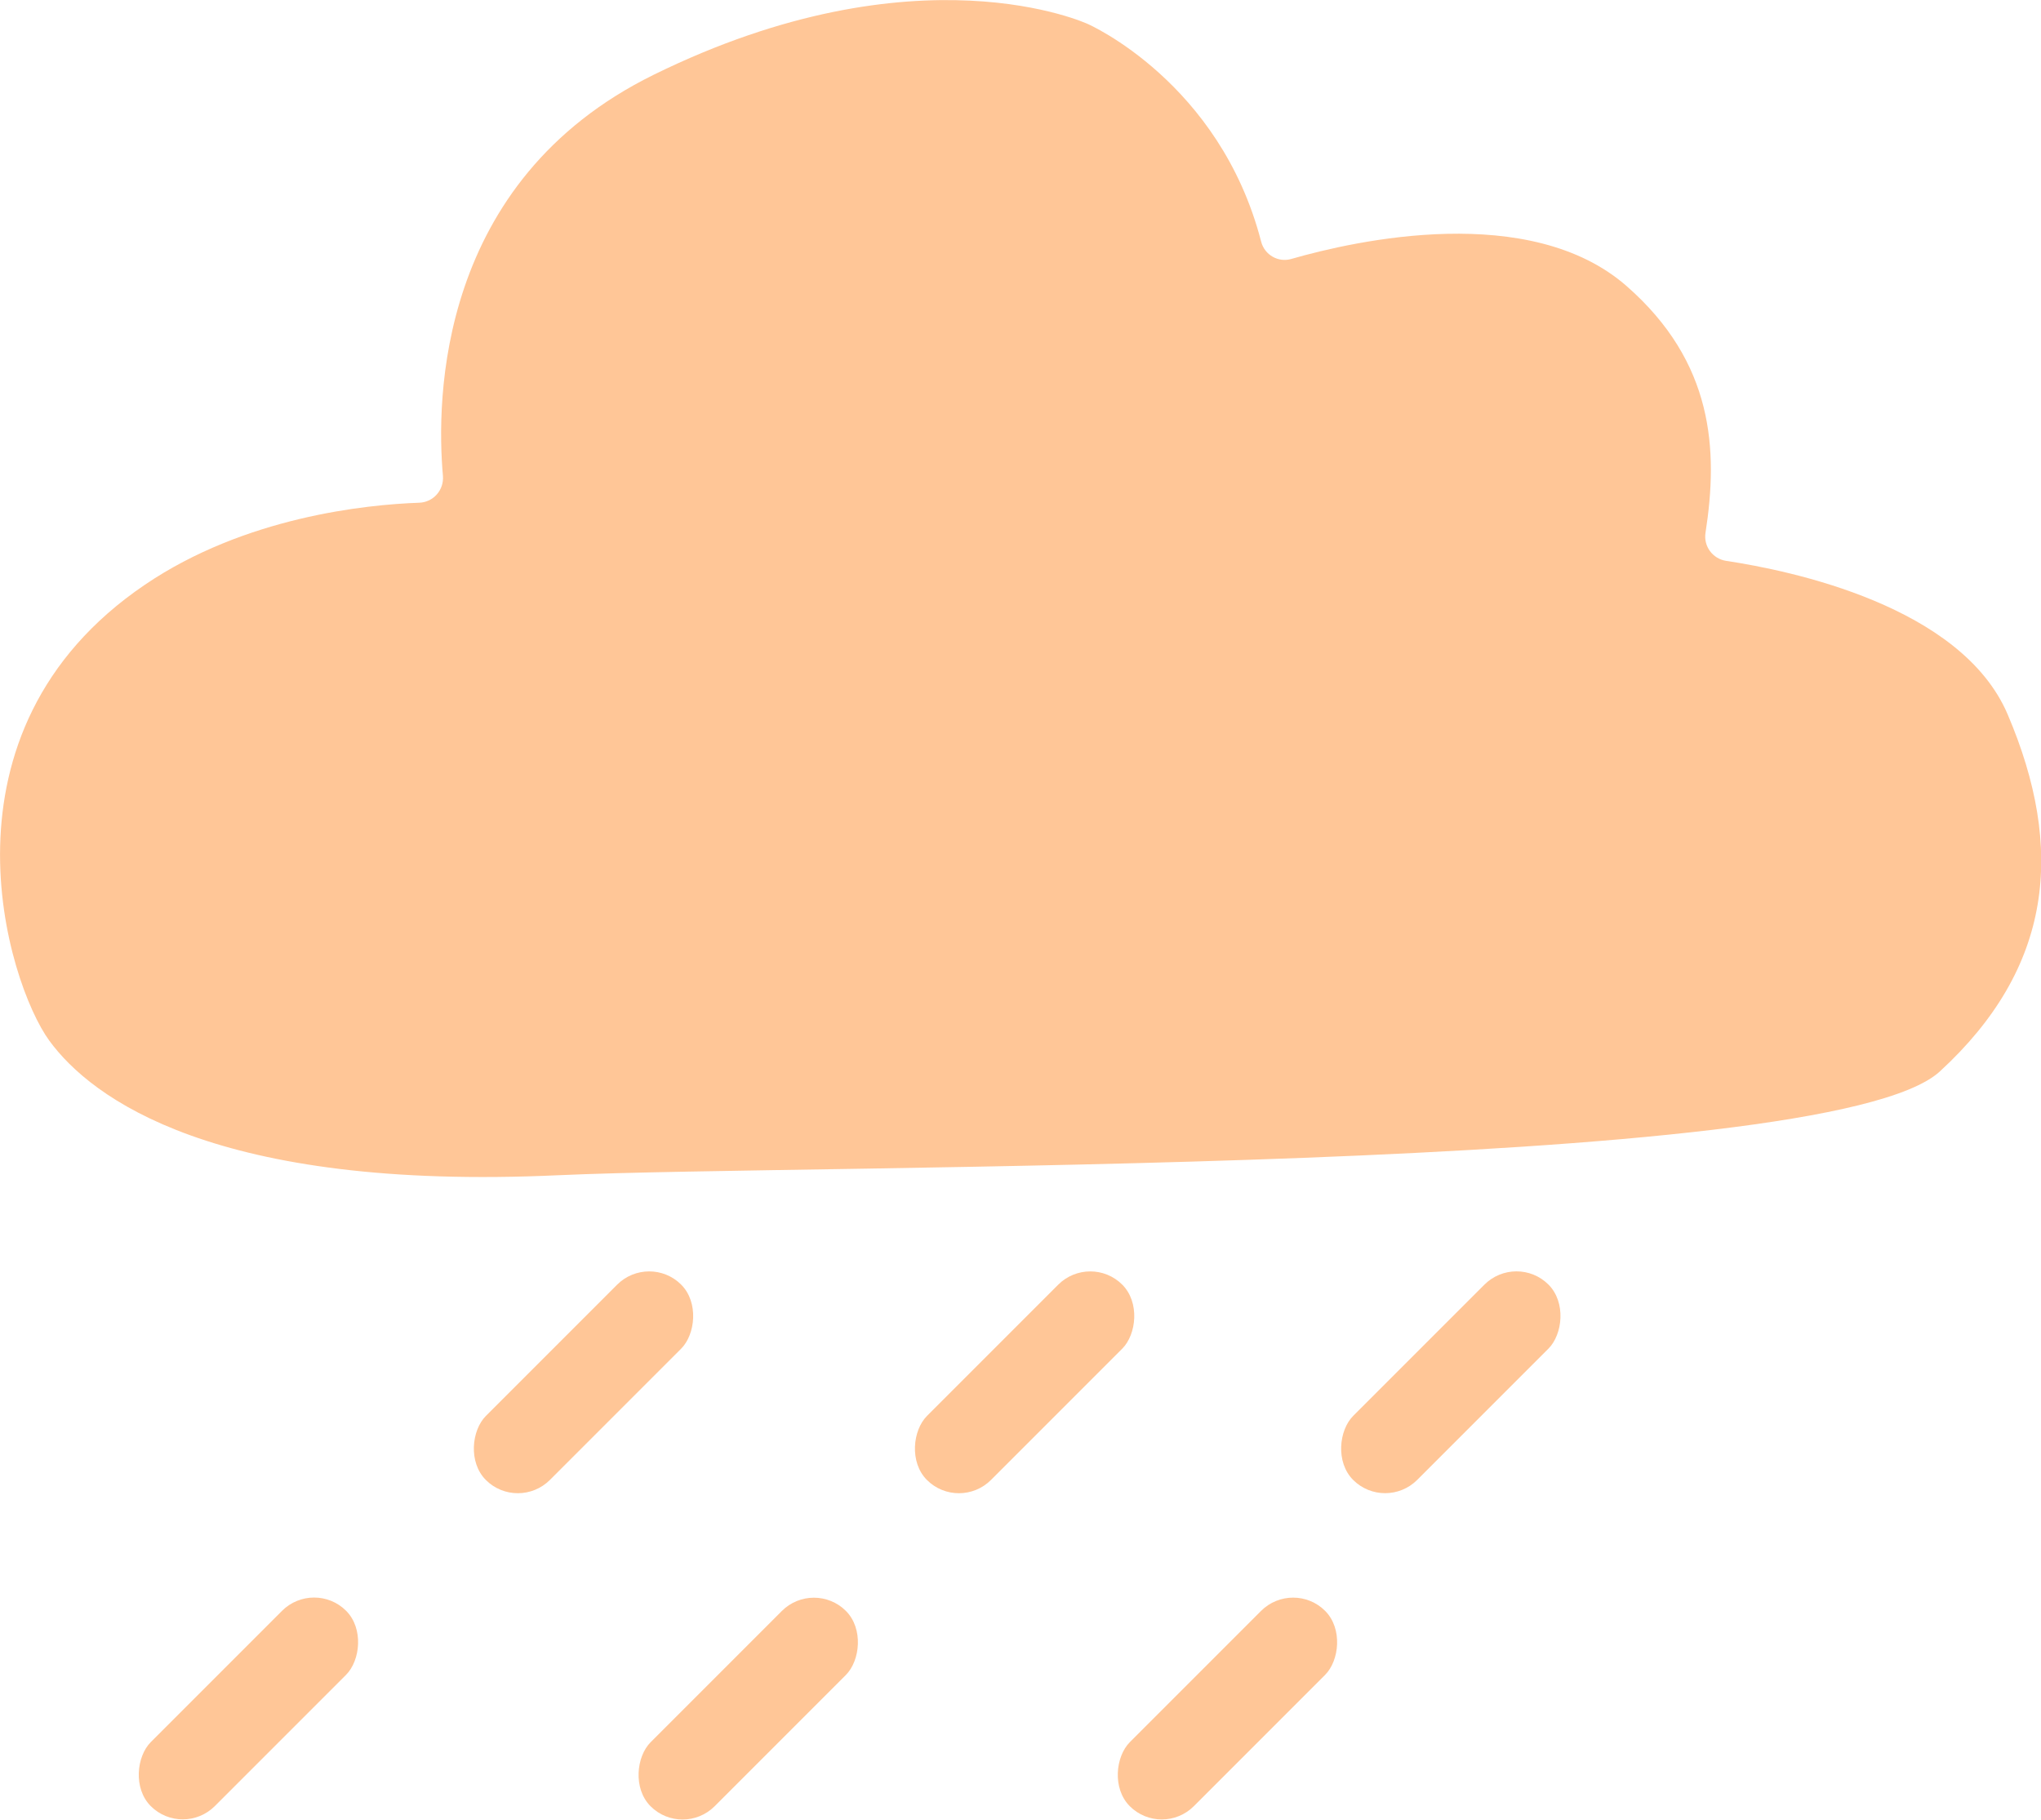 <?xml version="1.0" encoding="UTF-8"?>
<svg id="Layer_1" data-name="Layer 1" xmlns="http://www.w3.org/2000/svg" viewBox="0 0 88.15 78.58">
  <defs>
    <style>
      .cls-1 {
        fill: #ffc697;
        stroke-width: 0px;
      }
    </style>
  </defs>
  <path class="cls-1" d="M24.13,50.75c-14.85.69-20.19-3.33-22-5.81s-5.23-13.35,4.13-19.69c4.32-2.93,9.55-3.46,11.84-3.54.62-.02,1.08-.55,1.03-1.16-.29-3.28-.25-12.72,9.1-17.32,11.43-5.62,18.76-2.19,18.76-2.19,0,0,5.7,2.5,7.48,9.4.15.57.74.91,1.31.74,2.78-.8,10.31-2.48,14.48,1.18,3.75,3.29,3.96,7.06,3.4,10.65-.09.58.31,1.12.89,1.21,2.79.42,10.16,1.94,12.16,6.63,2.48,5.81,1.95,10.94-2.93,15.42s-48.47,3.97-59.64,4.48Z"/>
  <rect class="cls-1" x="23.25" y="53.73" width="3.91" height="11.93" rx="1.96" ry="1.96" transform="translate(49.59 -.34) rotate(45)"/>
  <rect class="cls-1" x="8.77" y="67.82" width="3.91" height="11.93" rx="1.96" ry="1.96" transform="translate(55.32 14.02) rotate(45)"/>
  <rect class="cls-1" x="42.3" y="53.73" width="3.91" height="11.93" rx="1.96" ry="1.96" transform="translate(55.17 -13.81) rotate(45)"/>
  <rect class="cls-1" x="30.36" y="67.82" width="3.91" height="11.93" rx="1.96" ry="1.96" transform="translate(61.64 -1.24) rotate(45)"/>
  <rect class="cls-1" x="60.71" y="53.73" width="3.91" height="11.93" rx="1.96" ry="1.96" transform="translate(60.56 -26.83) rotate(45)"/>
  <rect class="cls-1" x="51.06" y="67.82" width="3.91" height="11.93" rx="1.96" ry="1.96" transform="translate(67.7 -15.88) rotate(45)"/>
</svg>